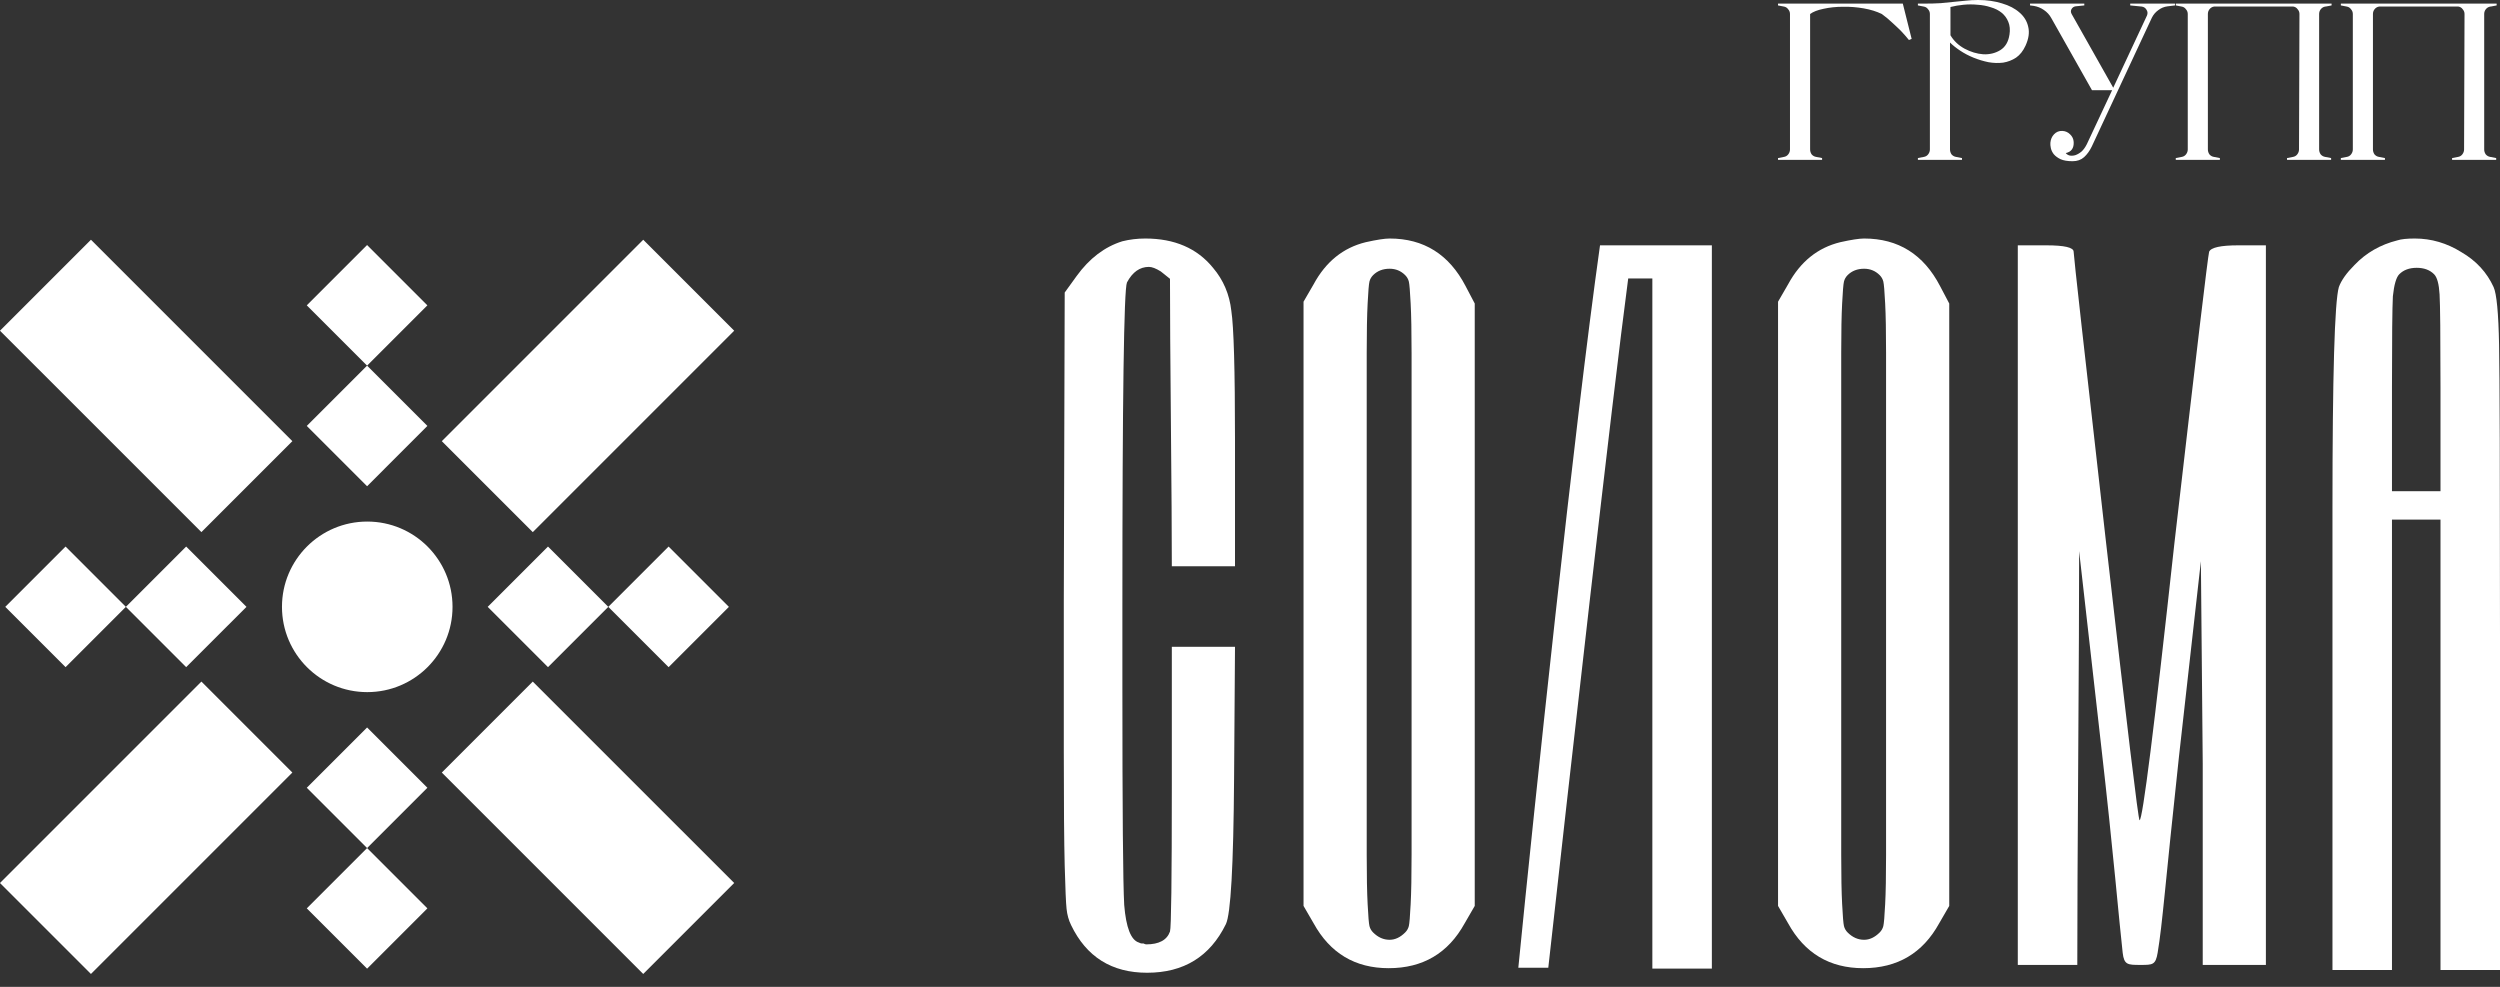 <svg width="152" height="60" viewBox="0 0 152 60" fill="none" xmlns="http://www.w3.org/2000/svg">
<rect x="0" y="0" width="152" height="60" fill="#333333" stroke="none"/>
<path d="M68.241 14.669C68.686 14.558 69.15 14.502 69.633 14.502C71.414 14.502 72.787 15.096 73.752 16.283C74.382 17.025 74.754 17.897 74.865 18.899C75.013 19.864 75.088 22.48 75.088 26.748V34.429H71.247C71.247 32.499 71.228 29.605 71.191 25.746C71.154 21.849 71.135 18.918 71.135 16.951L70.579 16.506C70.282 16.32 70.041 16.227 69.855 16.227C69.299 16.227 68.853 16.543 68.519 17.174C68.334 17.619 68.241 24.206 68.241 36.934V41.721C68.241 49.254 68.278 53.688 68.352 55.024C68.464 56.397 68.761 57.158 69.243 57.306C69.317 57.343 69.373 57.362 69.41 57.362C69.447 57.362 69.484 57.362 69.521 57.362C69.596 57.399 69.651 57.418 69.688 57.418C70.468 57.418 70.95 57.158 71.135 56.638C71.21 56.416 71.247 53.466 71.247 47.788V39.327H75.088L75.032 47.343C74.995 52.649 74.828 55.599 74.531 56.193C73.566 58.16 71.971 59.143 69.744 59.143C67.592 59.143 66.052 58.178 65.124 56.249C64.976 55.952 64.883 55.618 64.846 55.247C64.809 54.913 64.772 54.041 64.734 52.631C64.697 51.183 64.679 48.883 64.679 45.728V36.544L64.734 17.786L65.458 16.784C66.237 15.708 67.165 15.003 68.241 14.669Z" fill="white"/>
<path d="M85.434 16.728C85.174 16.469 84.859 16.339 84.488 16.339C84.079 16.339 83.746 16.469 83.486 16.728C83.374 16.84 83.3 16.97 83.263 17.118C83.226 17.267 83.189 17.712 83.152 18.454C83.115 19.159 83.096 20.161 83.096 21.46C83.096 22.759 83.096 24.707 83.096 27.304V46.118C83.096 48.716 83.096 50.664 83.096 51.963C83.096 53.261 83.115 54.263 83.152 54.968C83.189 55.711 83.226 56.156 83.263 56.304C83.3 56.453 83.374 56.583 83.486 56.694C83.783 56.991 84.117 57.139 84.488 57.139C84.822 57.139 85.137 56.991 85.434 56.694C85.545 56.583 85.62 56.453 85.657 56.304C85.694 56.156 85.731 55.711 85.768 54.968C85.805 54.263 85.824 53.261 85.824 51.963C85.824 50.664 85.824 48.716 85.824 46.118V27.304C85.824 24.707 85.824 22.759 85.824 21.46C85.824 20.161 85.805 19.159 85.768 18.454C85.731 17.712 85.694 17.267 85.657 17.118C85.62 16.97 85.545 16.84 85.434 16.728ZM83.04 14.725C83.708 14.576 84.191 14.502 84.488 14.502C86.566 14.502 88.106 15.467 89.108 17.396L89.664 18.454V55.08L89.052 56.137C88.05 57.956 86.51 58.865 84.432 58.865C82.391 58.865 80.87 57.956 79.868 56.137L79.255 55.08V18.343L79.868 17.285C80.61 15.912 81.667 15.059 83.04 14.725Z" fill="white"/>
<path d="M97.281 14.916H104.081V58.889H100.463V16.931H98.995C98.023 24.22 95.351 47.907 94.136 58.839H92.314C93.278 49.079 95.707 26.09 97.281 14.916Z" fill="white"/>
<path d="M114.284 16.728C114.024 16.469 113.708 16.339 113.337 16.339C112.929 16.339 112.595 16.469 112.335 16.728C112.224 16.84 112.15 16.97 112.113 17.118C112.076 17.267 112.039 17.712 112.002 18.454C111.964 19.159 111.946 20.161 111.946 21.46C111.946 22.759 111.946 24.707 111.946 27.304V46.118C111.946 48.716 111.946 50.664 111.946 51.963C111.946 53.261 111.964 54.263 112.002 54.968C112.039 55.711 112.076 56.156 112.113 56.304C112.15 56.453 112.224 56.583 112.335 56.694C112.632 56.991 112.966 57.139 113.337 57.139C113.671 57.139 113.987 56.991 114.284 56.694C114.395 56.583 114.469 56.453 114.506 56.304C114.543 56.156 114.581 55.711 114.618 54.968C114.655 54.263 114.673 53.261 114.673 51.963C114.673 50.664 114.673 48.716 114.673 46.118V27.304C114.673 24.707 114.673 22.759 114.673 21.46C114.673 20.161 114.655 19.159 114.618 18.454C114.581 17.712 114.543 17.267 114.506 17.118C114.469 16.97 114.395 16.84 114.284 16.728ZM111.89 14.725C112.558 14.576 113.041 14.502 113.337 14.502C115.415 14.502 116.955 15.467 117.957 17.396L118.514 18.454V55.08L117.902 56.137C116.9 57.956 115.36 58.865 113.282 58.865C111.241 58.865 109.719 57.956 108.717 56.137L108.105 55.08V18.343L108.717 17.285C109.46 15.912 110.517 15.059 111.89 14.725Z" fill="white"/>
<path d="M122.682 58.667V14.916H124.407C125.521 14.916 126.077 15.046 126.077 15.306C126.077 15.528 126.727 21.355 128.025 32.784C129.324 44.176 130.011 49.872 130.085 49.872C130.27 49.872 130.976 44.269 132.2 33.062C133.536 21.484 134.241 15.566 134.315 15.306C134.427 15.046 135.02 14.916 136.096 14.916H137.766V58.667H133.926V46.421L133.814 34.12L132.478 46.032C131.625 53.898 131.489 56.106 131.185 57.928C131.061 58.672 130.881 58.667 130.141 58.667C129.363 58.667 129.144 58.667 129.059 57.928C128.849 56.106 128.489 51.765 127.747 45.308L126.411 33.508C126.411 36.291 126.393 40.484 126.356 46.087C126.318 51.653 126.3 55.847 126.3 58.667H122.682Z" fill="white"/>
<path d="M147.992 16.673C147.733 16.413 147.38 16.283 146.935 16.283C146.489 16.283 146.137 16.413 145.877 16.673C145.692 16.858 145.562 17.304 145.487 18.009C145.45 18.714 145.432 20.551 145.432 23.519V29.865H148.382V23.519C148.382 20.402 148.363 18.528 148.326 17.897C148.289 17.267 148.178 16.858 147.992 16.673ZM145.766 14.613C145.988 14.539 146.341 14.502 146.823 14.502C147.825 14.502 148.772 14.78 149.662 15.337C150.553 15.856 151.202 16.561 151.61 17.452C151.796 17.86 151.907 19.029 151.944 20.959C151.981 22.888 152 28.77 152 38.604V58.976H148.382V31.59H145.432V58.976H141.814V30.922C141.814 22.833 141.944 18.343 142.203 17.452C142.352 17.044 142.667 16.599 143.15 16.116C143.855 15.374 144.727 14.873 145.766 14.613Z" fill="white"/>
<path d="M18.652 25.897L22.319 22.231L25.985 25.897L22.319 29.564L18.652 25.897Z" fill="white"/>
<path d="M18.652 18.565L22.319 14.898L25.985 18.565L22.319 22.231L18.652 18.565Z" fill="white"/>
<path d="M-0.002 20.107L5.529 14.576L17.776 26.823L12.245 32.353L-0.002 20.107Z" fill="white"/>
<path d="M26.862 46.971L32.392 41.44L44.639 53.686L39.108 59.217L26.862 46.971Z" fill="white"/>
<path d="M5.529 59.217L-0.002 53.687L12.245 41.44L17.775 46.971L5.529 59.217Z" fill="white"/>
<path d="M32.393 32.354L26.862 26.823L39.108 14.576L44.639 20.107L32.393 32.354Z" fill="white"/>
<path d="M18.652 47.896L22.319 44.23L25.985 47.896L22.319 51.562L18.652 47.896Z" fill="white"/>
<path d="M18.652 55.229L22.319 51.562L25.985 55.229L22.319 58.895L18.652 55.229Z" fill="white"/>
<path d="M7.653 36.897L11.319 33.23L14.986 36.897L11.319 40.563L7.653 36.897Z" fill="white"/>
<path d="M0.32 36.897L3.987 33.23L7.653 36.897L3.987 40.563L0.32 36.897Z" fill="white"/>
<path d="M29.651 36.897L33.318 33.23L36.984 36.897L33.318 40.563L29.651 36.897Z" fill="white"/>
<path d="M36.984 36.897L40.651 33.23L44.317 36.897L40.651 40.563L36.984 36.897Z" fill="white"/>
<path d="M22.329 42.081C19.465 42.081 17.144 39.76 17.144 36.896C17.144 34.033 19.465 31.711 22.329 31.711C25.193 31.711 27.514 34.033 27.514 36.896C27.514 39.76 25.193 42.081 22.329 42.081Z" fill="white"/>
<path d="M116.228 2.365L116.063 2.433C115.916 2.25 115.756 2.067 115.581 1.883C115.426 1.728 115.247 1.558 115.045 1.375C114.853 1.191 114.642 1.017 114.413 0.852C114.101 0.697 113.735 0.582 113.313 0.509C112.891 0.435 112.47 0.403 112.048 0.412C111.627 0.412 111.232 0.454 110.866 0.536C110.508 0.609 110.238 0.715 110.055 0.852V9.087C110.055 9.197 110.087 9.298 110.151 9.39C110.224 9.472 110.316 9.523 110.426 9.541L110.783 9.61V9.72H108.103V9.61L108.46 9.541C108.57 9.523 108.657 9.472 108.721 9.39C108.795 9.298 108.831 9.197 108.831 9.087V0.852C108.831 0.742 108.795 0.646 108.721 0.564C108.657 0.472 108.57 0.417 108.46 0.399L108.103 0.33V0.22H115.691L116.228 2.365Z" fill="white"/>
<path d="M120.279 0C120.801 0 121.282 0.069 121.722 0.206C122.162 0.335 122.52 0.522 122.795 0.77C123.07 1.008 123.244 1.297 123.317 1.636C123.399 1.975 123.345 2.355 123.152 2.777C123.005 3.098 122.813 3.341 122.575 3.506C122.336 3.662 122.075 3.762 121.791 3.808C121.507 3.845 121.209 3.836 120.897 3.781C120.586 3.717 120.283 3.625 119.99 3.506C119.697 3.387 119.426 3.245 119.179 3.08C118.931 2.915 118.725 2.75 118.56 2.585V9.087C118.56 9.197 118.592 9.298 118.656 9.39C118.73 9.472 118.821 9.523 118.931 9.541L119.289 9.61V9.72H116.608V9.61L116.965 9.541C117.075 9.523 117.163 9.472 117.227 9.39C117.3 9.298 117.337 9.197 117.337 9.087V0.852C117.337 0.742 117.3 0.646 117.227 0.564C117.163 0.472 117.075 0.417 116.965 0.399L116.608 0.33V0.22H116.965C117.36 0.22 117.703 0.211 117.997 0.192C118.299 0.165 118.574 0.137 118.821 0.11C119.069 0.082 119.303 0.06 119.523 0.041C119.752 0.014 119.999 0 120.265 0H120.279ZM122.176 2.117C122.222 1.815 122.199 1.554 122.107 1.334C122.016 1.104 121.878 0.917 121.695 0.77C121.511 0.623 121.291 0.513 121.035 0.44C120.787 0.357 120.522 0.307 120.237 0.289C119.953 0.261 119.669 0.261 119.385 0.289C119.101 0.316 118.835 0.362 118.588 0.426V2.145C118.789 2.484 119.073 2.754 119.44 2.956C119.816 3.157 120.196 3.272 120.581 3.3C120.966 3.318 121.31 3.235 121.612 3.052C121.924 2.86 122.112 2.543 122.176 2.103V2.117Z" fill="white"/>
<path d="M132.239 0.22V0.33L131.785 0.385C131.574 0.412 131.386 0.49 131.221 0.619C131.056 0.738 130.928 0.889 130.836 1.072L127.179 8.909C127.051 9.174 126.895 9.39 126.712 9.555C126.529 9.72 126.295 9.802 126.011 9.802C125.708 9.802 125.466 9.761 125.282 9.679C125.108 9.596 124.971 9.495 124.87 9.376C124.778 9.257 124.719 9.133 124.691 9.005C124.664 8.877 124.654 8.767 124.664 8.675C124.682 8.473 124.755 8.304 124.884 8.166C125.021 8.02 125.191 7.951 125.392 7.96C125.576 7.969 125.731 8.038 125.86 8.166C125.997 8.295 126.07 8.45 126.08 8.634C126.098 9.009 125.938 9.234 125.598 9.307C125.653 9.381 125.736 9.431 125.846 9.459C125.956 9.477 126.07 9.468 126.19 9.431C126.318 9.385 126.442 9.312 126.561 9.211C126.68 9.101 126.785 8.954 126.877 8.771L128.417 5.485H127.193L124.719 1.1C124.609 0.898 124.457 0.733 124.265 0.605C124.082 0.477 123.875 0.394 123.646 0.357L123.426 0.33V0.22H126.726V0.33L126.19 0.385C126.08 0.403 125.997 0.463 125.942 0.564C125.896 0.655 125.901 0.752 125.956 0.852L128.485 5.334L130.534 0.949C130.589 0.82 130.58 0.701 130.506 0.591C130.442 0.481 130.346 0.417 130.218 0.399L129.517 0.33V0.22H132.239Z" fill="white"/>
<path d="M134.611 0.399C134.501 0.417 134.409 0.472 134.336 0.564C134.272 0.646 134.239 0.742 134.239 0.852V9.087C134.239 9.197 134.272 9.298 134.336 9.39C134.409 9.472 134.501 9.523 134.611 9.541L134.968 9.61V9.72H132.287V9.61L132.645 9.541C132.755 9.523 132.842 9.472 132.906 9.39C132.979 9.298 133.016 9.197 133.016 9.087V0.852C133.016 0.742 132.979 0.646 132.906 0.564C132.842 0.472 132.755 0.417 132.645 0.399L132.287 0.33V0.22H141.76V0.33L141.402 0.399H141.375C141.265 0.417 141.173 0.472 141.1 0.564C141.036 0.646 141.003 0.742 141.003 0.852V9.087C141.003 9.197 141.036 9.298 141.1 9.39C141.173 9.472 141.265 9.523 141.375 9.541L141.732 9.61V9.72H139.051V9.61L139.409 9.541C139.519 9.523 139.606 9.472 139.67 9.39C139.743 9.298 139.78 9.197 139.78 9.087L139.807 0.852C139.807 0.742 139.771 0.646 139.697 0.564C139.633 0.472 139.546 0.417 139.436 0.399H134.611Z" fill="white"/>
<path d="M144.647 0.399C144.537 0.417 144.445 0.472 144.372 0.564C144.308 0.646 144.275 0.742 144.275 0.852V9.087C144.275 9.197 144.308 9.298 144.372 9.39C144.445 9.472 144.537 9.523 144.647 9.541L145.004 9.61V9.72H142.323V9.61L142.681 9.541C142.791 9.523 142.878 9.472 142.942 9.39C143.015 9.298 143.052 9.197 143.052 9.087V0.852C143.052 0.742 143.015 0.646 142.942 0.564C142.878 0.472 142.791 0.417 142.681 0.399L142.323 0.33V0.22H151.796V0.33L151.438 0.399H151.411C151.301 0.417 151.209 0.472 151.136 0.564C151.072 0.646 151.039 0.742 151.039 0.852V9.087C151.039 9.197 151.072 9.298 151.136 9.39C151.209 9.472 151.301 9.523 151.411 9.541L151.768 9.61V9.72H149.087V9.61L149.445 9.541C149.555 9.523 149.642 9.472 149.706 9.39C149.779 9.298 149.816 9.197 149.816 9.087L149.843 0.852C149.843 0.742 149.807 0.646 149.733 0.564C149.669 0.472 149.582 0.417 149.472 0.399H144.647Z" fill="white"/>
</svg>
